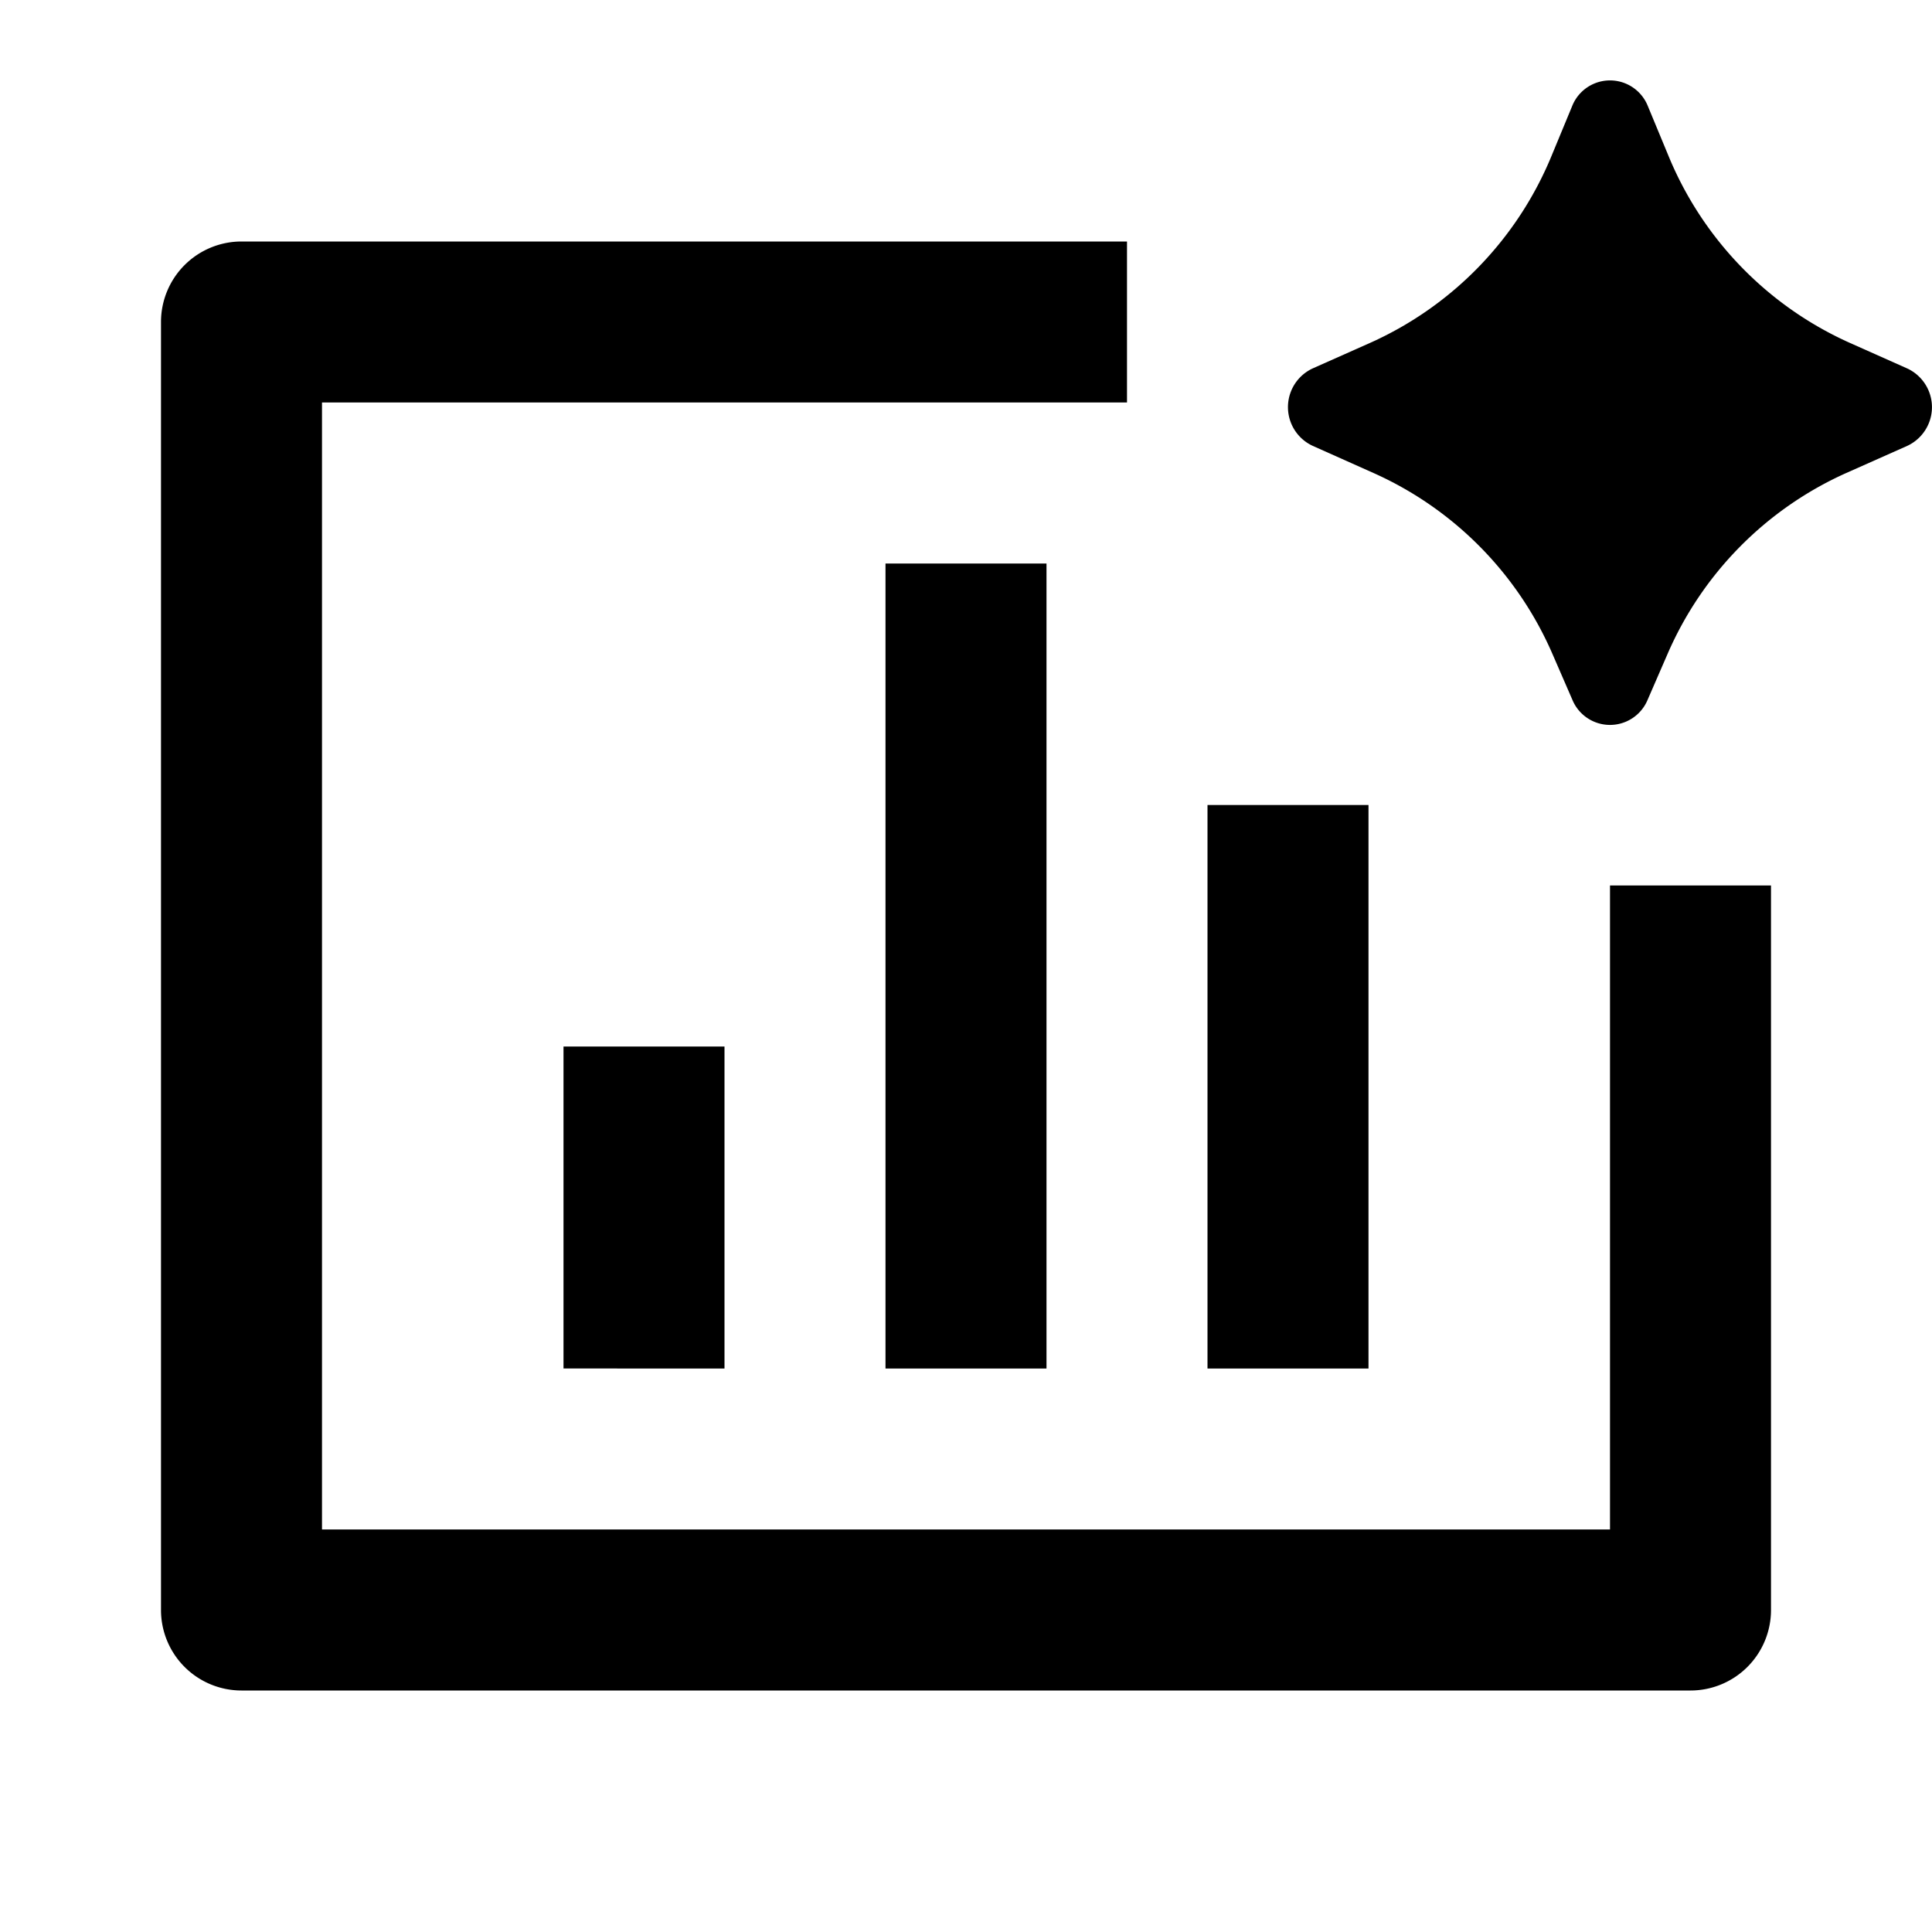 <svg viewBox="0 0 24 24" fill="currentColor" xmlns="http://www.w3.org/2000/svg" width="20" height="20"><path d="M20.713 8.128l-.246.566a.506.506 0 01-.934 0l-.246-.566a4.363 4.363 0 00-2.22-2.25l-.759-.339a.53.53 0 010-.963l.717-.319a4.366 4.366 0 002.251-2.326l.253-.611a.506.506 0 01.942 0l.253.61a4.366 4.366 0 002.25 2.327l.718.32a.53.53 0 010 .962l-.76.338a4.363 4.363 0 00-2.219 2.251zM2 4a1 1 0 011-1h11v2H4v14h16v-8h2v9a1 1 0 01-1 1H3a1 1 0 01-1-1V4zm5 9h2v4H7v-4zm4-6h2v10h-2V7zm4 3h2v7h-2v-7z"/></svg>